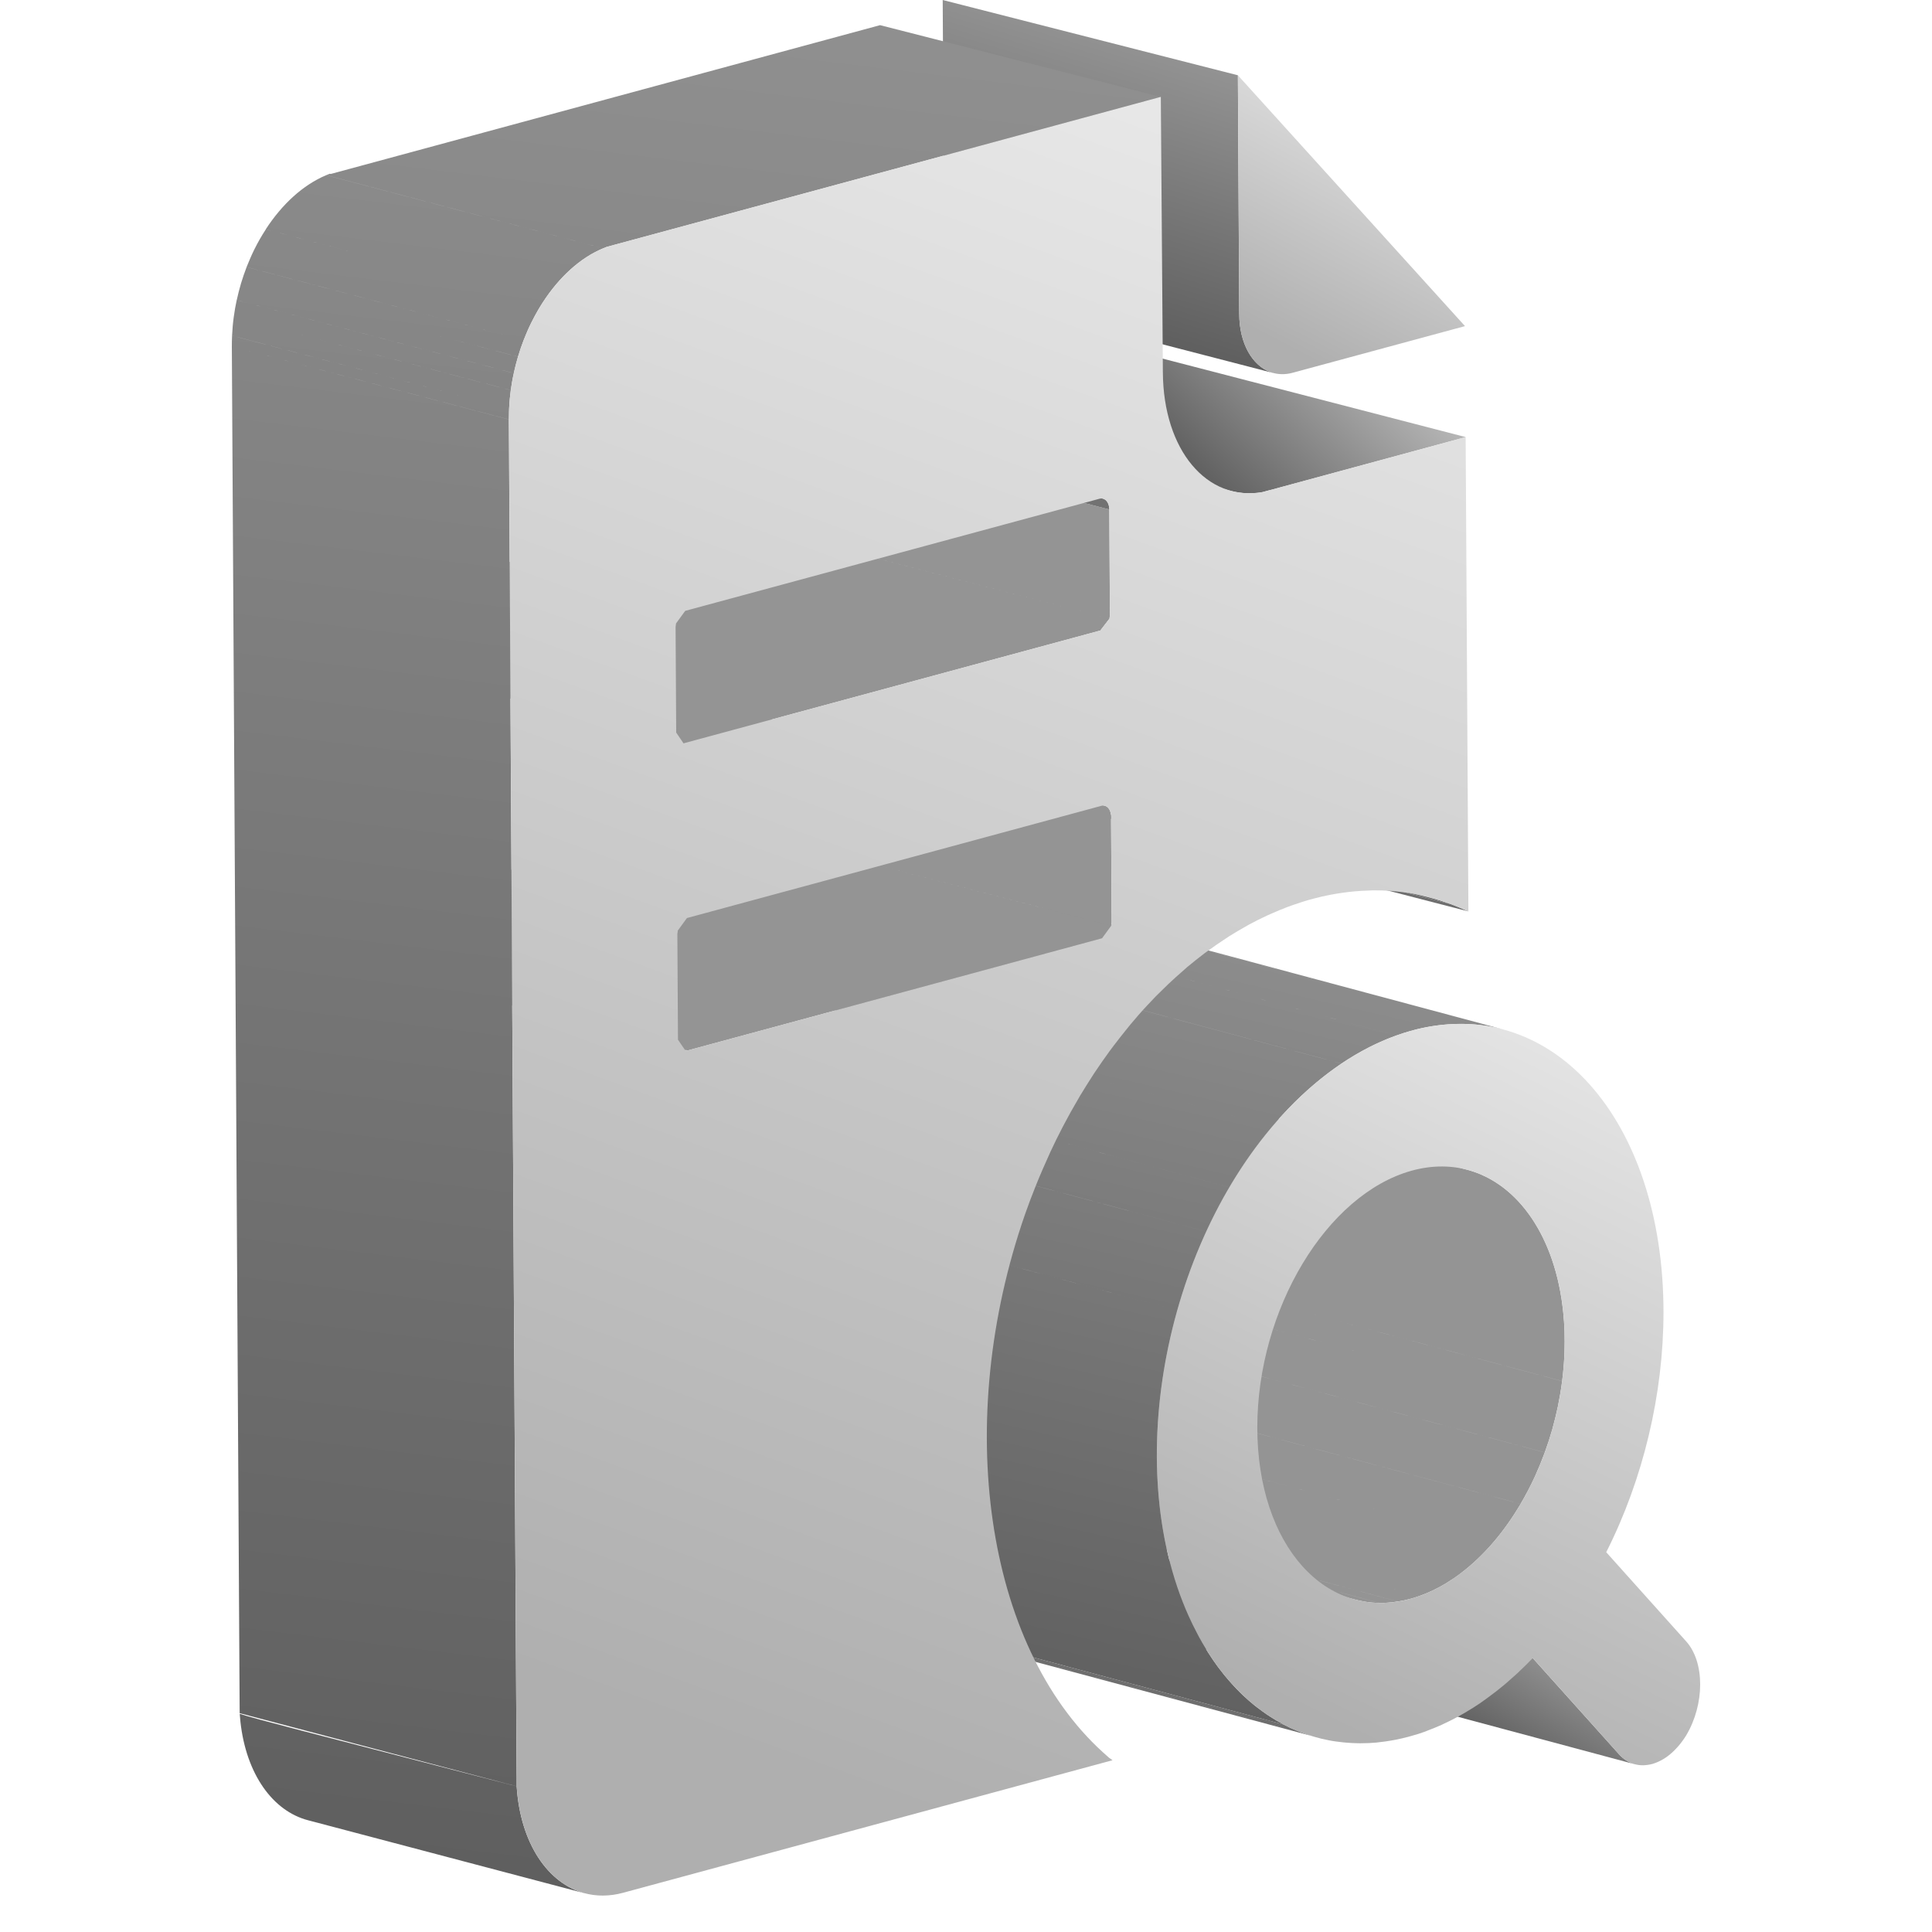 <?xml version="1.0" encoding="UTF-8"?>
<svg width="50px" height="50px" viewBox="0 0 50 50" version="1.1" xmlns="http://www.w3.org/2000/svg" xmlns:xlink="http://www.w3.org/1999/xlink">
    <title>等保检查-灰</title>
    <defs>
        <linearGradient x1="50%" y1="58.587%" x2="94.304%" y2="26.94%" id="linearGradient-1">
            <stop stop-color="#5F5F5F" offset="0%"></stop>
            <stop stop-color="#B8B8B8" offset="100%"></stop>
        </linearGradient>
        <linearGradient x1="50%" y1="100%" x2="90.558%" y2="-84.274%" id="linearGradient-2">
            <stop stop-color="#5F5F5F" offset="0%"></stop>
            <stop stop-color="#B8B8B8" offset="100%"></stop>
        </linearGradient>
        <linearGradient x1="72.477%" y1="0%" x2="37.867%" y2="95.095%" id="linearGradient-3">
            <stop stop-color="#E7E7E7" offset="0%"></stop>
            <stop stop-color="#AFAFAF" offset="100%"></stop>
        </linearGradient>
        <linearGradient x1="50%" y1="53.183%" x2="94.304%" y2="41.453%" id="linearGradient-4">
            <stop stop-color="#5F5F5F" offset="0%"></stop>
            <stop stop-color="#B8B8B8" offset="100%"></stop>
        </linearGradient>
        <linearGradient x1="50%" y1="82.054%" x2="94.304%" y2="-36.082%" id="linearGradient-5">
            <stop stop-color="#5F5F5F" offset="0%"></stop>
            <stop stop-color="#B8B8B8" offset="100%"></stop>
        </linearGradient>
        <linearGradient x1="74.158%" y1="0%" x2="36.96%" y2="95.095%" id="linearGradient-6">
            <stop stop-color="#E7E7E7" offset="0%"></stop>
            <stop stop-color="#AFAFAF" offset="100%"></stop>
        </linearGradient>
        <linearGradient x1="50%" y1="100%" x2="60.954%" y2="-84.274%" id="linearGradient-7">
            <stop stop-color="#5F5F5F" offset="0%"></stop>
            <stop stop-color="#B8B8B8" offset="100%"></stop>
        </linearGradient>
        <linearGradient x1="61.909%" y1="0%" x2="43.571%" y2="95.095%" id="linearGradient-8">
            <stop stop-color="#E7E7E7" offset="0%"></stop>
            <stop stop-color="#AFAFAF" offset="100%"></stop>
        </linearGradient>
    </defs>
    <g id="页面-1" stroke="none" stroke-width="1" fill="none" fill-rule="evenodd">
        <g id="编组-127" transform="translate(6, 0)">
            <path d="M22.382,39.887 L33.668,42.911 L35.899,45.399 C35.957,45.463 36.02,45.519 36.089,45.56 C36.158,45.606 36.231,45.636 36.308,45.658 L25.023,42.632 C24.946,42.614 24.873,42.58 24.804,42.538 C24.737,42.494 24.673,42.441 24.614,42.375 L32.546,44.5 L24.613,42.373 L22.382,39.887 Z" id="形状结合" fill="url(#linearGradient-1)" fill-rule="nonzero"></path>
            <path d="M17.998,38.419 C18.138,38.445 18.278,38.457 18.424,38.459 L29.708,41.485 C29.564,41.483 29.422,41.469 29.283,41.445 L29.272,41.442 L29.283,41.444 L23.64,39.932 L17.998,38.419 Z M18.892,38.424 L23.66,39.701 L30.173,41.446 L30.019,41.468 C29.914,41.479 29.811,41.484 29.708,41.484 L18.423,38.458 C18.577,38.46 18.733,38.45 18.892,38.424 Z M17.78,38.37 C17.851,38.39 17.926,38.406 17.999,38.42 L23.64,39.932 L29.272,41.442 L29.174,41.423 C29.138,41.416 29.102,41.407 29.066,41.397 L17.78,38.37 Z M22.694,34.563 L33.979,37.59 C33.9,37.803 33.814,38.012 33.721,38.218 C33.608,38.462 33.486,38.695 33.354,38.92 L22.069,35.894 C22.201,35.671 22.323,35.436 22.436,35.192 L26.842,36.373 L22.436,35.191 C22.53,34.988 22.617,34.779 22.694,34.563 Z M20.696,27.252 L31.982,30.276 C33.292,30.628 34.259,32.015 34.456,33.963 L34.477,34.209 C34.489,34.376 34.495,34.548 34.493,34.721 L34.491,34.883 L34.491,34.883 L34.487,35.045 C34.477,35.281 34.457,35.512 34.428,35.743 L27.784,33.962 L34.427,35.744 C34.402,35.955 34.364,36.166 34.323,36.373 L34.324,36.373 C34.28,36.58 34.231,36.781 34.176,36.98 L34.176,36.981 C34.117,37.188 34.052,37.389 33.979,37.589 L22.694,34.563 C22.767,34.365 22.832,34.162 22.891,33.957 L26.347,34.882 L22.89,33.955 C22.947,33.758 22.997,33.555 23.038,33.351 L29.362,35.045 L23.038,33.35 C23.081,33.143 23.116,32.93 23.144,32.719 L23.143,32.717 C23.172,32.488 23.192,32.255 23.202,32.021 L27.82,33.259 L23.201,32.02 C23.207,31.914 23.209,31.805 23.209,31.695 C23.209,31.522 23.203,31.35 23.191,31.185 C23.054,29.108 22.061,27.617 20.696,27.252 Z M21.383,36.866 C21.633,36.573 21.862,36.248 22.069,35.895 L33.355,38.921 C33.147,39.27 32.917,39.599 32.668,39.892 C32.348,40.269 31.993,40.594 31.618,40.852 L31.617,40.851 L31.407,40.986 C31.194,41.113 30.973,41.219 30.749,41.299 L30.024,41.105 L30.748,41.299 C30.673,41.327 30.596,41.351 30.517,41.373 L30.518,41.373 C30.403,41.405 30.289,41.429 30.176,41.447 L30.173,41.446 L30.176,41.446 L23.66,39.701 L18.891,38.423 C19.003,38.405 19.118,38.381 19.232,38.347 C19.309,38.327 19.386,38.301 19.463,38.273 C19.763,38.167 20.055,38.016 20.333,37.827 L25.102,39.104 L20.333,37.825 C20.71,37.57 21.061,37.245 21.384,36.867 L29.729,39.104 L21.383,36.866 Z" id="形状结合" fill="#949494"></path>
            <path d="M16.367,41.8 L27.65,44.825 C27.741,44.86 27.834,44.89 27.924,44.92 L16.639,41.894 C16.546,41.866 16.456,41.834 16.367,41.8 Z M15.936,41.607 L27.221,44.63 C27.331,44.689 27.446,44.741 27.562,44.789 L27.651,44.825 L16.366,41.799 L16.277,41.765 C16.16,41.715 16.048,41.665 15.936,41.607 Z" id="形状结合" fill="#6E6E6E"></path>
            <path d="M12.665,34.085 L23.95,37.109 C23.93,37.566 23.936,38.016 23.966,38.463 C24.046,39.662 24.305,40.807 24.76,41.821 C24.828,41.971 24.899,42.114 24.972,42.256 C24.993,42.296 25.015,42.336 25.037,42.374 C25.094,42.479 25.153,42.583 25.212,42.679 C25.234,42.714 25.256,42.752 25.277,42.784 C25.358,42.912 25.441,43.031 25.528,43.149 C25.54,43.167 25.555,43.183 25.569,43.201 C25.642,43.301 25.719,43.394 25.798,43.484 C25.824,43.516 25.853,43.546 25.881,43.578 C25.956,43.661 26.031,43.741 26.11,43.817 C26.131,43.837 26.151,43.857 26.171,43.877 C26.27,43.97 26.37,44.056 26.473,44.14 C26.496,44.158 26.52,44.176 26.544,44.194 C26.627,44.257 26.709,44.317 26.794,44.375 L26.889,44.437 L26.889,44.437 C26.984,44.499 27.078,44.554 27.177,44.604 C27.191,44.612 27.205,44.622 27.22,44.63 L15.935,41.606 L15.89,41.582 L15.89,41.582 C15.795,41.528 15.698,41.473 15.604,41.413 C15.572,41.393 15.54,41.371 15.509,41.349 C15.424,41.293 15.341,41.233 15.26,41.17 C15.235,41.152 15.211,41.134 15.187,41.114 C15.085,41.032 14.984,40.944 14.888,40.853 C14.866,40.833 14.846,40.813 14.824,40.791 C14.747,40.715 14.671,40.635 14.596,40.554 L14.513,40.46 C14.434,40.368 14.357,40.274 14.284,40.179 C14.27,40.159 14.256,40.143 14.242,40.123 C14.156,40.009 14.073,39.886 13.992,39.762 L13.929,39.656 C13.868,39.557 13.809,39.453 13.751,39.351 C13.73,39.31 13.708,39.272 13.686,39.232 C13.613,39.092 13.542,38.947 13.475,38.795 C13.019,37.783 12.759,36.636 12.68,35.438 L18.323,36.95 L12.68,35.437 C12.651,34.994 12.647,34.54 12.665,34.085 Z M12.937,31.894 L24.222,34.92 C24.149,35.267 24.092,35.62 24.047,35.971 L24.047,35.971 C23.998,36.35 23.966,36.733 23.95,37.11 L12.665,34.084 C12.681,33.707 12.714,33.328 12.762,32.947 C12.807,32.596 12.866,32.245 12.937,31.894 Z M13.181,30.887 L24.467,33.911 C24.374,34.244 24.291,34.581 24.222,34.92 L12.937,31.894 C13.006,31.557 13.087,31.222 13.181,30.887 Z M13.932,28.848 L25.217,31.872 C25.062,32.209 24.918,32.558 24.789,32.911 L24.79,32.911 C24.67,33.24 24.561,33.574 24.467,33.911 L13.181,30.885 C13.278,30.548 13.384,30.215 13.505,29.884 L13.504,29.884 C13.634,29.534 13.776,29.187 13.932,28.848 Z M17.432,24.501 L28.718,27.525 C28.236,27.85 27.769,28.246 27.329,28.705 C27.191,28.85 27.057,28.998 26.929,29.149 L19.069,27.043 L26.928,29.149 C26.517,29.634 26.146,30.164 25.815,30.726 L21.373,29.535 L25.815,30.727 C25.598,31.094 25.398,31.478 25.217,31.871 L13.932,28.847 C14.113,28.452 14.312,28.071 14.531,27.701 L14.53,27.7 C14.861,27.138 15.234,26.612 15.644,26.125 L15.643,26.125 C15.773,25.972 15.906,25.824 16.042,25.683 C16.484,25.22 16.949,24.824 17.432,24.501 Z M18.853,23.772 L30.138,26.798 C29.655,26.97 29.18,27.215 28.718,27.524 L17.433,24.5 C17.894,24.189 18.37,23.945 18.853,23.772 Z M20.556,23.472 C20.795,23.474 21.028,23.498 21.255,23.538 L28.41,25.454 L21.256,23.536 C21.376,23.558 21.496,23.586 21.613,23.616 L32.898,26.64 C32.782,26.608 32.661,26.584 32.541,26.562 L32.534,26.56 L32.311,26.528 C32.157,26.509 32.001,26.499 31.842,26.498 C31.59,26.497 31.332,26.514 31.069,26.556 C30.882,26.586 30.695,26.626 30.506,26.68 C30.383,26.714 30.261,26.754 30.139,26.798 L18.853,23.772 C18.976,23.73 19.098,23.69 19.22,23.656 C19.412,23.602 19.599,23.562 19.785,23.53 C20.046,23.49 20.303,23.47 20.555,23.472 L25.147,24.703 L20.556,23.472 Z" id="形状结合" fill="url(#linearGradient-2)" fill-rule="nonzero"></path>
            <path d="M30.517,41.373 C32.715,40.759 34.492,37.777 34.494,34.721 C34.496,31.665 32.725,29.689 30.527,30.299 C28.332,30.913 26.541,33.882 26.539,36.938 C26.537,39.996 28.322,41.985 30.517,41.373 L30.517,41.373 Z M37.639,42.48 C38.122,43.018 38.12,44.106 37.637,44.914 C37.575,45.013 37.51,45.103 37.441,45.183 C37.303,45.344 37.153,45.47 36.997,45.554 C36.92,45.595 36.842,45.627 36.763,45.651 C36.684,45.671 36.605,45.683 36.528,45.685 C36.372,45.687 36.224,45.647 36.088,45.562 C36.021,45.518 35.958,45.464 35.899,45.4 L33.668,42.91 C33.553,43.032 33.437,43.145 33.32,43.255 C33.285,43.291 33.247,43.325 33.21,43.357 C33.129,43.431 33.048,43.502 32.965,43.574 C32.924,43.608 32.883,43.644 32.841,43.676 C32.754,43.746 32.668,43.815 32.579,43.879 C32.547,43.905 32.514,43.929 32.48,43.953 C32.362,44.041 32.241,44.122 32.119,44.2 C32.097,44.214 32.078,44.226 32.056,44.238 C31.955,44.302 31.855,44.36 31.754,44.415 C31.713,44.437 31.673,44.457 31.634,44.479 C31.549,44.523 31.462,44.567 31.377,44.605 C31.338,44.625 31.297,44.645 31.257,44.661 C31.16,44.704 31.066,44.742 30.969,44.778 C30.941,44.79 30.914,44.802 30.886,44.812 C30.764,44.856 30.642,44.896 30.519,44.928 C30.494,44.936 30.468,44.942 30.44,44.95 C30.336,44.978 30.229,45.001 30.125,45.023 C30.089,45.029 30.052,45.037 30.016,45.043 C29.906,45.063 29.795,45.077 29.687,45.089 C29.665,45.091 29.645,45.095 29.626,45.097 C29.498,45.109 29.371,45.115 29.245,45.115 C29.213,45.117 29.182,45.115 29.15,45.115 C29.052,45.113 28.955,45.109 28.86,45.101 C28.823,45.097 28.787,45.095 28.752,45.091 C28.63,45.077 28.509,45.063 28.391,45.039 C28.263,45.015 28.142,44.985 28.022,44.95 C27.988,44.942 27.957,44.93 27.925,44.92 C27.833,44.892 27.742,44.86 27.651,44.824 L27.56,44.79 C27.446,44.74 27.332,44.688 27.221,44.631 C27.205,44.623 27.19,44.613 27.176,44.605 C27.079,44.555 26.982,44.497 26.89,44.437 C26.858,44.415 26.825,44.395 26.793,44.375 C26.71,44.318 26.625,44.258 26.545,44.194 C26.521,44.176 26.495,44.156 26.472,44.14 C26.369,44.057 26.27,43.971 26.172,43.877 C26.15,43.857 26.13,43.835 26.111,43.817 C26.032,43.74 25.955,43.66 25.88,43.576 C25.852,43.546 25.825,43.516 25.797,43.484 C25.72,43.395 25.643,43.301 25.568,43.201 C25.554,43.183 25.54,43.165 25.527,43.149 C25.442,43.032 25.357,42.91 25.278,42.785 C25.256,42.751 25.235,42.715 25.213,42.679 C25.152,42.581 25.093,42.48 25.035,42.374 C25.014,42.334 24.992,42.296 24.972,42.254 C24.899,42.115 24.828,41.971 24.761,41.822 C23.002,37.909 24.162,32.024 27.328,28.707 C28.296,27.694 29.389,26.992 30.506,26.681 C34.129,25.67 37.055,28.948 37.051,33.973 C37.049,36.082 36.526,38.281 35.569,40.171 L37.639,42.48 Z" id="Fill-154" fill="url(#linearGradient-3)" fill-rule="nonzero"></path>
            <path d="M32.001,23.587 L20.832,20.697 C20.684,20.625 20.534,20.563 20.384,20.507 L31.553,23.4 C31.703,23.458 31.853,23.518 32.001,23.587" id="Fill-1" fill="#6E6E6E"></path>
            <path d="M31.553,23.401 L20.384,20.508 C20.339,20.49 20.293,20.476 20.248,20.458 C20.14,20.422 20.033,20.388 19.924,20.359 L31.093,23.251 C31.202,23.281 31.308,23.315 31.417,23.353 C31.462,23.367 31.508,23.383 31.553,23.401" id="Fill-3" fill="#6E6E6E"></path>
            <path d="M31.093,23.251 L19.924,20.358 C19.893,20.348 19.859,20.34 19.828,20.332 L30.997,23.225 C31.028,23.233 31.062,23.241 31.093,23.251" id="Fill-4" fill="#6E6E6E"></path>
            <path d="M20.761,8.419 L31.932,11.312 L26.876,12.682 L26.874,12.681 L26.676,12.735 C26.567,12.755 26.463,12.765 26.36,12.765 C26.301,12.767 26.242,12.765 26.185,12.76 L26.162,12.758 C26.129,12.755 26.096,12.751 26.062,12.746 L26.053,12.745 L26.047,12.744 L26.041,12.742 L26.034,12.741 L26.033,12.741 L26.025,12.739 L26.012,12.737 L26.009,12.738 L26.021,12.739 L26.008,12.738 L25.975,12.731 L25.991,12.733 L25.97,12.73 L25.906,12.716 C25.899,12.715 25.887,12.712 25.875,12.709 L14.704,9.816 L14.838,9.844 L14.88,9.851 L15.028,9.869 L15.047,9.87 C15.095,9.873 15.143,9.874 15.192,9.874 L15.191,9.873 L15.347,9.864 L15.347,9.864 L15.506,9.843 L15.708,9.789 L15.707,9.789 L20.761,8.419 Z" id="形状结合" fill="url(#linearGradient-4)" fill-rule="nonzero"></path>
            <path d="M11.589,21.067 L22.758,23.958 L22.521,24.283 L11.798,27.185 L0.629,24.295 L11.352,21.39 L11.589,21.067 Z M22.757,23.957 L11.588,21.067 L11.6,20.975 L11.585,18.24 L11.422,17.962 L22.59,20.852 C22.624,20.861 22.654,20.88 22.679,20.908 L22.683,20.912 L22.699,20.933 L22.713,20.955 L22.722,20.973 C22.725,20.98 22.73,20.992 22.735,21.006 C22.738,21.017 22.741,21.028 22.744,21.04 C22.747,21.051 22.749,21.062 22.75,21.073 L22.752,21.087 L22.753,21.102 C22.753,21.102 22.753,21.103 22.753,21.103 L22.754,21.105 L22.754,21.133 L22.522,21.073 L22.754,21.133 L22.77,23.868 L22.757,23.957 Z" id="形状结合" fill="#949494"></path>
            <path d="M18.397,-2.69118061e-13 L26.036,1.948 L26.071,8.13 L25.869,8.078 L26.072,8.13 L26.076,8.28 L26.077,8.28 C26.124,9.006 26.479,9.53 26.96,9.655 L15.791,6.763 C15.31,6.637 14.955,6.113 14.908,5.387 L14.907,5.387 C14.903,5.337 14.901,5.29 14.901,5.238 L18.432,6.151 L18.397,-2.69118061e-13 Z" id="形状结合" fill="url(#linearGradient-5)" fill-rule="nonzero"></path>
            <path d="M11.544,13.119 L22.713,16.011 L22.476,16.318 L11.753,19.221 L0.584,16.33 L11.307,13.426 L11.544,13.119 Z M22.713,16.011 L11.544,13.118 L11.556,13.028 L11.54,10.293 L22.709,13.186 L22.724,15.921 L22.713,16.011 Z" id="形状结合" fill="#949494"></path>
            <path d="M27.45,9.648 C26.696,9.851 26.077,9.169 26.071,8.131 L26.037,1.949 L31.914,8.44 L27.45,9.648 Z" id="Fill-35" fill="url(#linearGradient-6)" fill-rule="nonzero"></path>
            <path d="M11.375,10.013 L22.544,12.905 C22.633,12.929 22.7,13.025 22.708,13.159 L22.709,13.158 L22.709,13.186 L22.709,13.186 L11.54,10.293 C11.54,10.283 11.54,10.275 11.538,10.265 L11.538,10.265 L11.527,10.191 C11.502,10.097 11.446,10.032 11.375,10.013 Z" id="形状结合" fill="#727272"></path>
            <polygon id="Fill-51" fill="#878787" points="11.734 27.185 0.565 24.295 0.629 24.295 11.798 27.185"></polygon>
            <polygon id="Fill-55" fill="#939393" points="11.689 19.238 0.52 16.346 0.583 16.33 11.752 19.22"></polygon>
            <path d="M0.204,44.354 C0.366,44.409 0.89,44.551 1.786,44.784 C3.027,45.105 4.889,45.587 7.371,46.23 C7.466,47.705 8.18,48.752 9.144,49.001 L1.976,47.109 C1.06,46.872 0.37,45.914 0.222,44.556 L0.204,44.354 Z M-1.46549439e-13,8.964 L7.169,10.856 L7.37,45.952 L7.371,45.952 L7.371,46.229 L0.203,44.337 L0.201,44.06 L-1.46549439e-13,8.964 Z M0.382,6.912 L7.552,8.803 C7.498,8.943 7.449,9.086 7.406,9.232 L5.337,8.686 L7.405,9.233 C7.364,9.37 7.329,9.514 7.297,9.657 L0.127,7.766 C0.159,7.622 0.194,7.481 0.236,7.339 L0.236,7.338 L0.305,7.124 C0.33,7.052 0.355,6.982 0.382,6.912 Z M2.441,4.534 L9.61,6.426 C9.011,6.675 8.468,7.177 8.048,7.825 L8.047,7.825 L7.943,7.993 C7.876,8.108 7.812,8.227 7.751,8.349 C7.678,8.496 7.613,8.647 7.552,8.803 L0.382,6.911 C0.444,6.756 0.509,6.604 0.582,6.456 C0.672,6.274 0.771,6.101 0.88,5.935 L3.709,6.68 L0.878,5.934 C1.299,5.286 1.841,4.786 2.441,4.534 Z M16.776,0.651 L24.041,2.507 L9.896,6.337 L9.896,6.337 L9.707,6.389 L9.704,6.388 L9.659,6.407 C9.643,6.413 9.627,6.42 9.611,6.426 L2.556,4.563 L2.442,4.534 L2.443,4.533 L2.442,4.534 C2.473,4.52 2.505,4.508 2.536,4.496 L2.558,4.502 L2.631,4.483 L2.63,4.483 L16.776,0.651 Z M7.219,10.099 C7.197,10.256 7.183,10.416 7.175,10.577 C7.172,10.67 7.17,10.764 7.17,10.855 L2.29682939e-12,8.964 C2.29682939e-12,8.87 0.002,8.779 0.006,8.687 L6.265,10.336 L0.006,8.686 C0.014,8.526 0.027,8.365 0.049,8.207 C0.069,8.059 0.094,7.912 0.126,7.766 L7.298,9.658 C7.264,9.803 7.239,9.949 7.219,10.098 L1.546,8.601 L7.219,10.099 Z" id="形状结合" fill="url(#linearGradient-7)" fill-rule="nonzero"></path>
            <path d="M22.724,15.921 L22.709,13.186 C22.709,12.995 22.594,12.869 22.456,12.907 L11.733,15.809 L11.496,16.134 L11.484,16.224 L11.5,18.959 L11.69,19.238 L11.753,19.22 L22.476,16.318 L22.713,16.011 L22.724,15.921 M22.77,23.867 L22.754,21.132 C22.754,20.943 22.64,20.817 22.502,20.855 L11.778,23.759 L11.542,24.082 L11.53,24.172 L11.546,26.909 L11.735,27.184 L11.798,27.184 L22.521,24.282 L22.758,23.957 L22.77,23.867 M26.676,12.735 L26.875,12.682 L31.931,11.312 L32.002,23.588 C31.852,23.518 31.704,23.456 31.554,23.401 C31.508,23.383 31.461,23.367 31.416,23.353 C31.309,23.315 31.201,23.281 31.094,23.251 C31.041,23.235 30.99,23.223 30.938,23.209 C30.832,23.183 30.725,23.161 30.617,23.139 C30.568,23.129 30.52,23.12 30.471,23.112 C30.319,23.09 30.167,23.07 30.015,23.058 C29.853,23.046 29.696,23.042 29.538,23.042 C29.492,23.044 29.449,23.046 29.404,23.048 C29.291,23.05 29.177,23.058 29.064,23.068 C29.011,23.072 28.958,23.078 28.905,23.084 C28.794,23.098 28.684,23.112 28.573,23.131 C28.526,23.139 28.477,23.147 28.429,23.157 C28.283,23.185 28.139,23.217 27.993,23.257 C27.788,23.311 27.62,23.365 27.451,23.425 C27.407,23.44 27.362,23.458 27.317,23.474 C27.185,23.524 27.054,23.578 26.924,23.636 C26.881,23.654 26.839,23.672 26.796,23.692 C26.63,23.769 26.466,23.851 26.305,23.939 C26.084,24.064 25.948,24.144 25.812,24.23 C25.764,24.262 25.717,24.292 25.67,24.324 C25.539,24.409 25.411,24.499 25.285,24.591 C25.251,24.615 25.216,24.639 25.182,24.664 C25.028,24.78 24.875,24.904 24.723,25.029 C24.681,25.065 24.642,25.101 24.6,25.139 C24.484,25.239 24.368,25.344 24.255,25.45 C24.21,25.494 24.164,25.536 24.121,25.58 C23.977,25.717 23.835,25.861 23.697,26.012 C23.535,26.184 23.395,26.347 23.255,26.514 C23.216,26.562 23.176,26.61 23.137,26.66 C23.03,26.79 22.928,26.925 22.823,27.061 C22.788,27.109 22.752,27.154 22.717,27.202 C22.586,27.382 22.458,27.565 22.332,27.754 C22.308,27.79 22.285,27.828 22.261,27.864 C22.156,28.024 22.058,28.185 21.957,28.35 C21.922,28.412 21.888,28.47 21.853,28.53 C21.754,28.697 21.659,28.871 21.567,29.044 C21.545,29.086 21.525,29.124 21.503,29.164 C21.393,29.375 21.286,29.59 21.184,29.812 C21.158,29.87 21.131,29.929 21.105,29.989 C21.026,30.163 20.951,30.336 20.876,30.515 C20.848,30.581 20.823,30.649 20.795,30.715 C20.702,30.948 20.612,31.185 20.527,31.428 C18.661,36.791 19.497,42.58 22.541,45.347 L22.705,45.493 L22.793,45.554 L10.125,48.985 C8.695,49.372 7.496,48.172 7.372,46.228 L7.37,45.951 L7.17,10.855 C7.159,8.864 8.279,6.914 9.707,6.388 L9.896,6.336 L24.042,2.507 L24.095,9.637 C24.107,11.645 25.232,12.987 26.676,12.735" id="Fill-81" fill="url(#linearGradient-8)" fill-rule="nonzero"></path>
        </g>
    </g>
</svg>